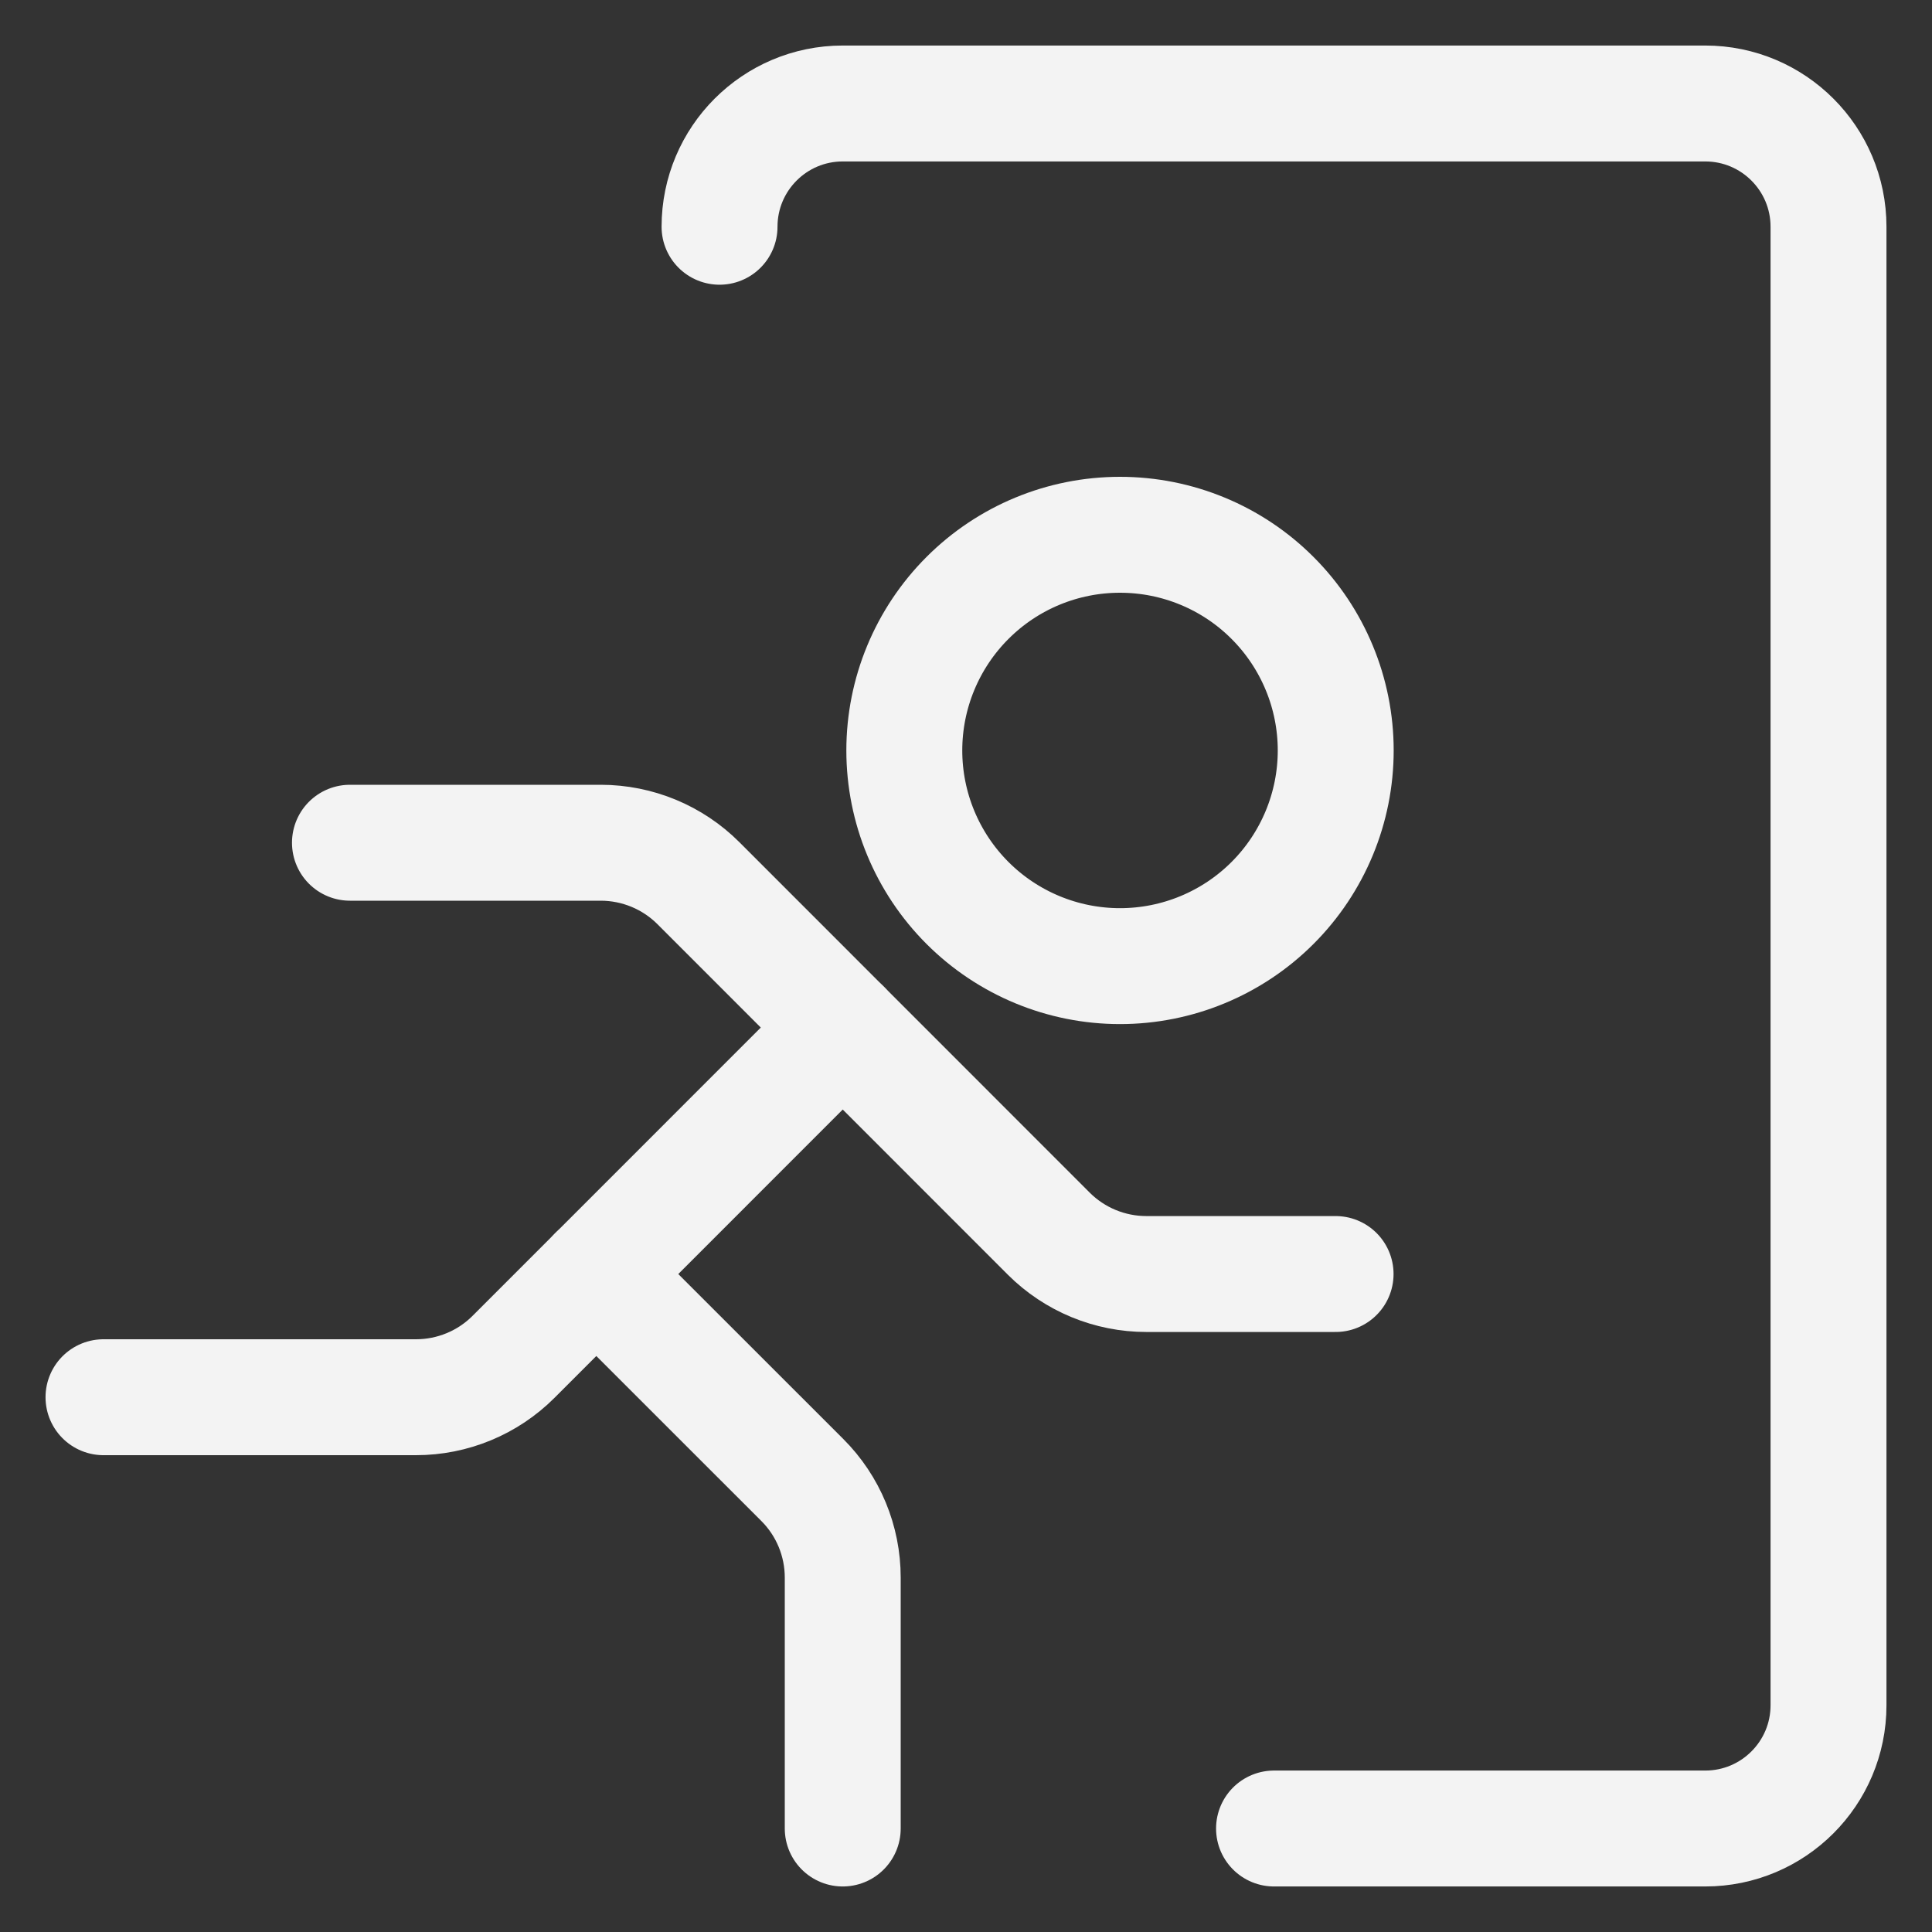 <svg width="30" height="30" viewBox="0 0 30 30" fill="none" xmlns="http://www.w3.org/2000/svg">
<rect x="0" y="0" width="30" height="30" fill="#333333" stroke="none"/>
<g clip-path="url(#clip0_1015_1516)">
<path d="M11.173 3.521C11.173 2.464 12.03 1.607 13.086 1.607H26.479C27.536 1.607 28.393 2.464 28.393 3.521V26.479C28.393 27.536 27.536 28.393 26.479 28.393H19.783" stroke="#F3F3F3" stroke-width="1.8" stroke-linecap="round" stroke-linejoin="round"/>
<path d="M5.434 13.086H9.33C9.898 13.087 10.443 13.312 10.845 13.714L16.286 19.157C16.688 19.558 17.233 19.783 17.801 19.783H20.739M14.042 11.653C14.042 12.541 14.395 13.393 15.023 14.021C15.651 14.649 16.503 15.002 17.391 15.002C18.28 15.002 19.132 14.649 19.76 14.021C20.388 13.393 20.741 12.541 20.741 11.653C20.741 10.765 20.388 9.913 19.76 9.285C19.132 8.656 18.28 8.304 17.391 8.304C16.503 8.304 15.651 8.656 15.023 9.285C14.395 9.913 14.042 10.765 14.042 11.653Z" stroke="#F3F3F3" stroke-width="1.8" stroke-linecap="round" stroke-linejoin="round"/>
<path d="M13.086 15.956L7.974 21.069C7.572 21.471 7.027 21.696 6.459 21.696H1.607" stroke="#F3F3F3" stroke-width="1.8" stroke-linecap="round" stroke-linejoin="round"/>
<path d="M9.259 19.783L12.459 22.982C12.861 23.384 13.086 23.929 13.086 24.497V28.393" stroke="#F3F3F3" stroke-width="1.8" stroke-linecap="round" stroke-linejoin="round"/>
</g>
<defs>
<clipPath id="clip0_1015_1516">
<rect width="30" height="30" fill="white"/>
</clipPath>
</defs>
</svg>
